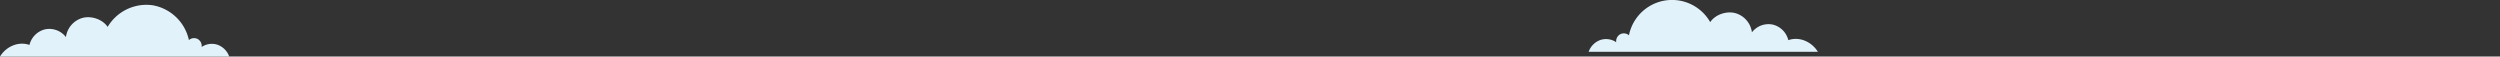 <svg xmlns="http://www.w3.org/2000/svg" viewBox="0 0 1832.27 41.44"><rect x="0" y="0" width="1832.27" height="41.44" fill="#333333" stroke="none"/><defs><style>.cls-3-5-1{fill:#e1f2fa;}</style></defs><title>3-5-4-cloud</title><g id="圖層_2" data-name="圖層 2"><g id="圖層_1-2" data-name="圖層 1"><path class="cls-3-5-1" d="M0,41.44H168a14.25,14.25,0,0,0-8.57-8.64,13.28,13.28,0,0,0-11.65,1.64,5.78,5.78,0,0,0-2.88-5.83,5.71,5.71,0,0,0-6.44.75A33,33,0,0,0,112,3.88a33,33,0,0,0-33.1,15.83c-3.77-5.55-11.72-8.22-18.16-6.65A16.88,16.88,0,0,0,48.32,27.18,15.35,15.35,0,0,0,33.1,21.49,15.53,15.53,0,0,0,21.59,32.94C13.5,30.06,4.46,34.11,0,41.44Z"/><path class="cls-3-5-1" d="M1310.68,29.43A15.53,15.53,0,0,0,1299.17,18,15.35,15.35,0,0,0,1284,23.68a16.88,16.88,0,0,0-12.41-14.12c-6.44-1.58-14.39,1.1-18.16,6.65a32.21,32.21,0,0,0-59.56,9.66,5.71,5.71,0,0,0-6.44-.75,5.78,5.78,0,0,0-2.88,5.83,13.28,13.28,0,0,0-11.65-1.64,14.25,14.25,0,0,0-8.57,8.64h168C1327.82,30.6,1318.77,26.56,1310.68,29.43Z"/></g></g></svg>